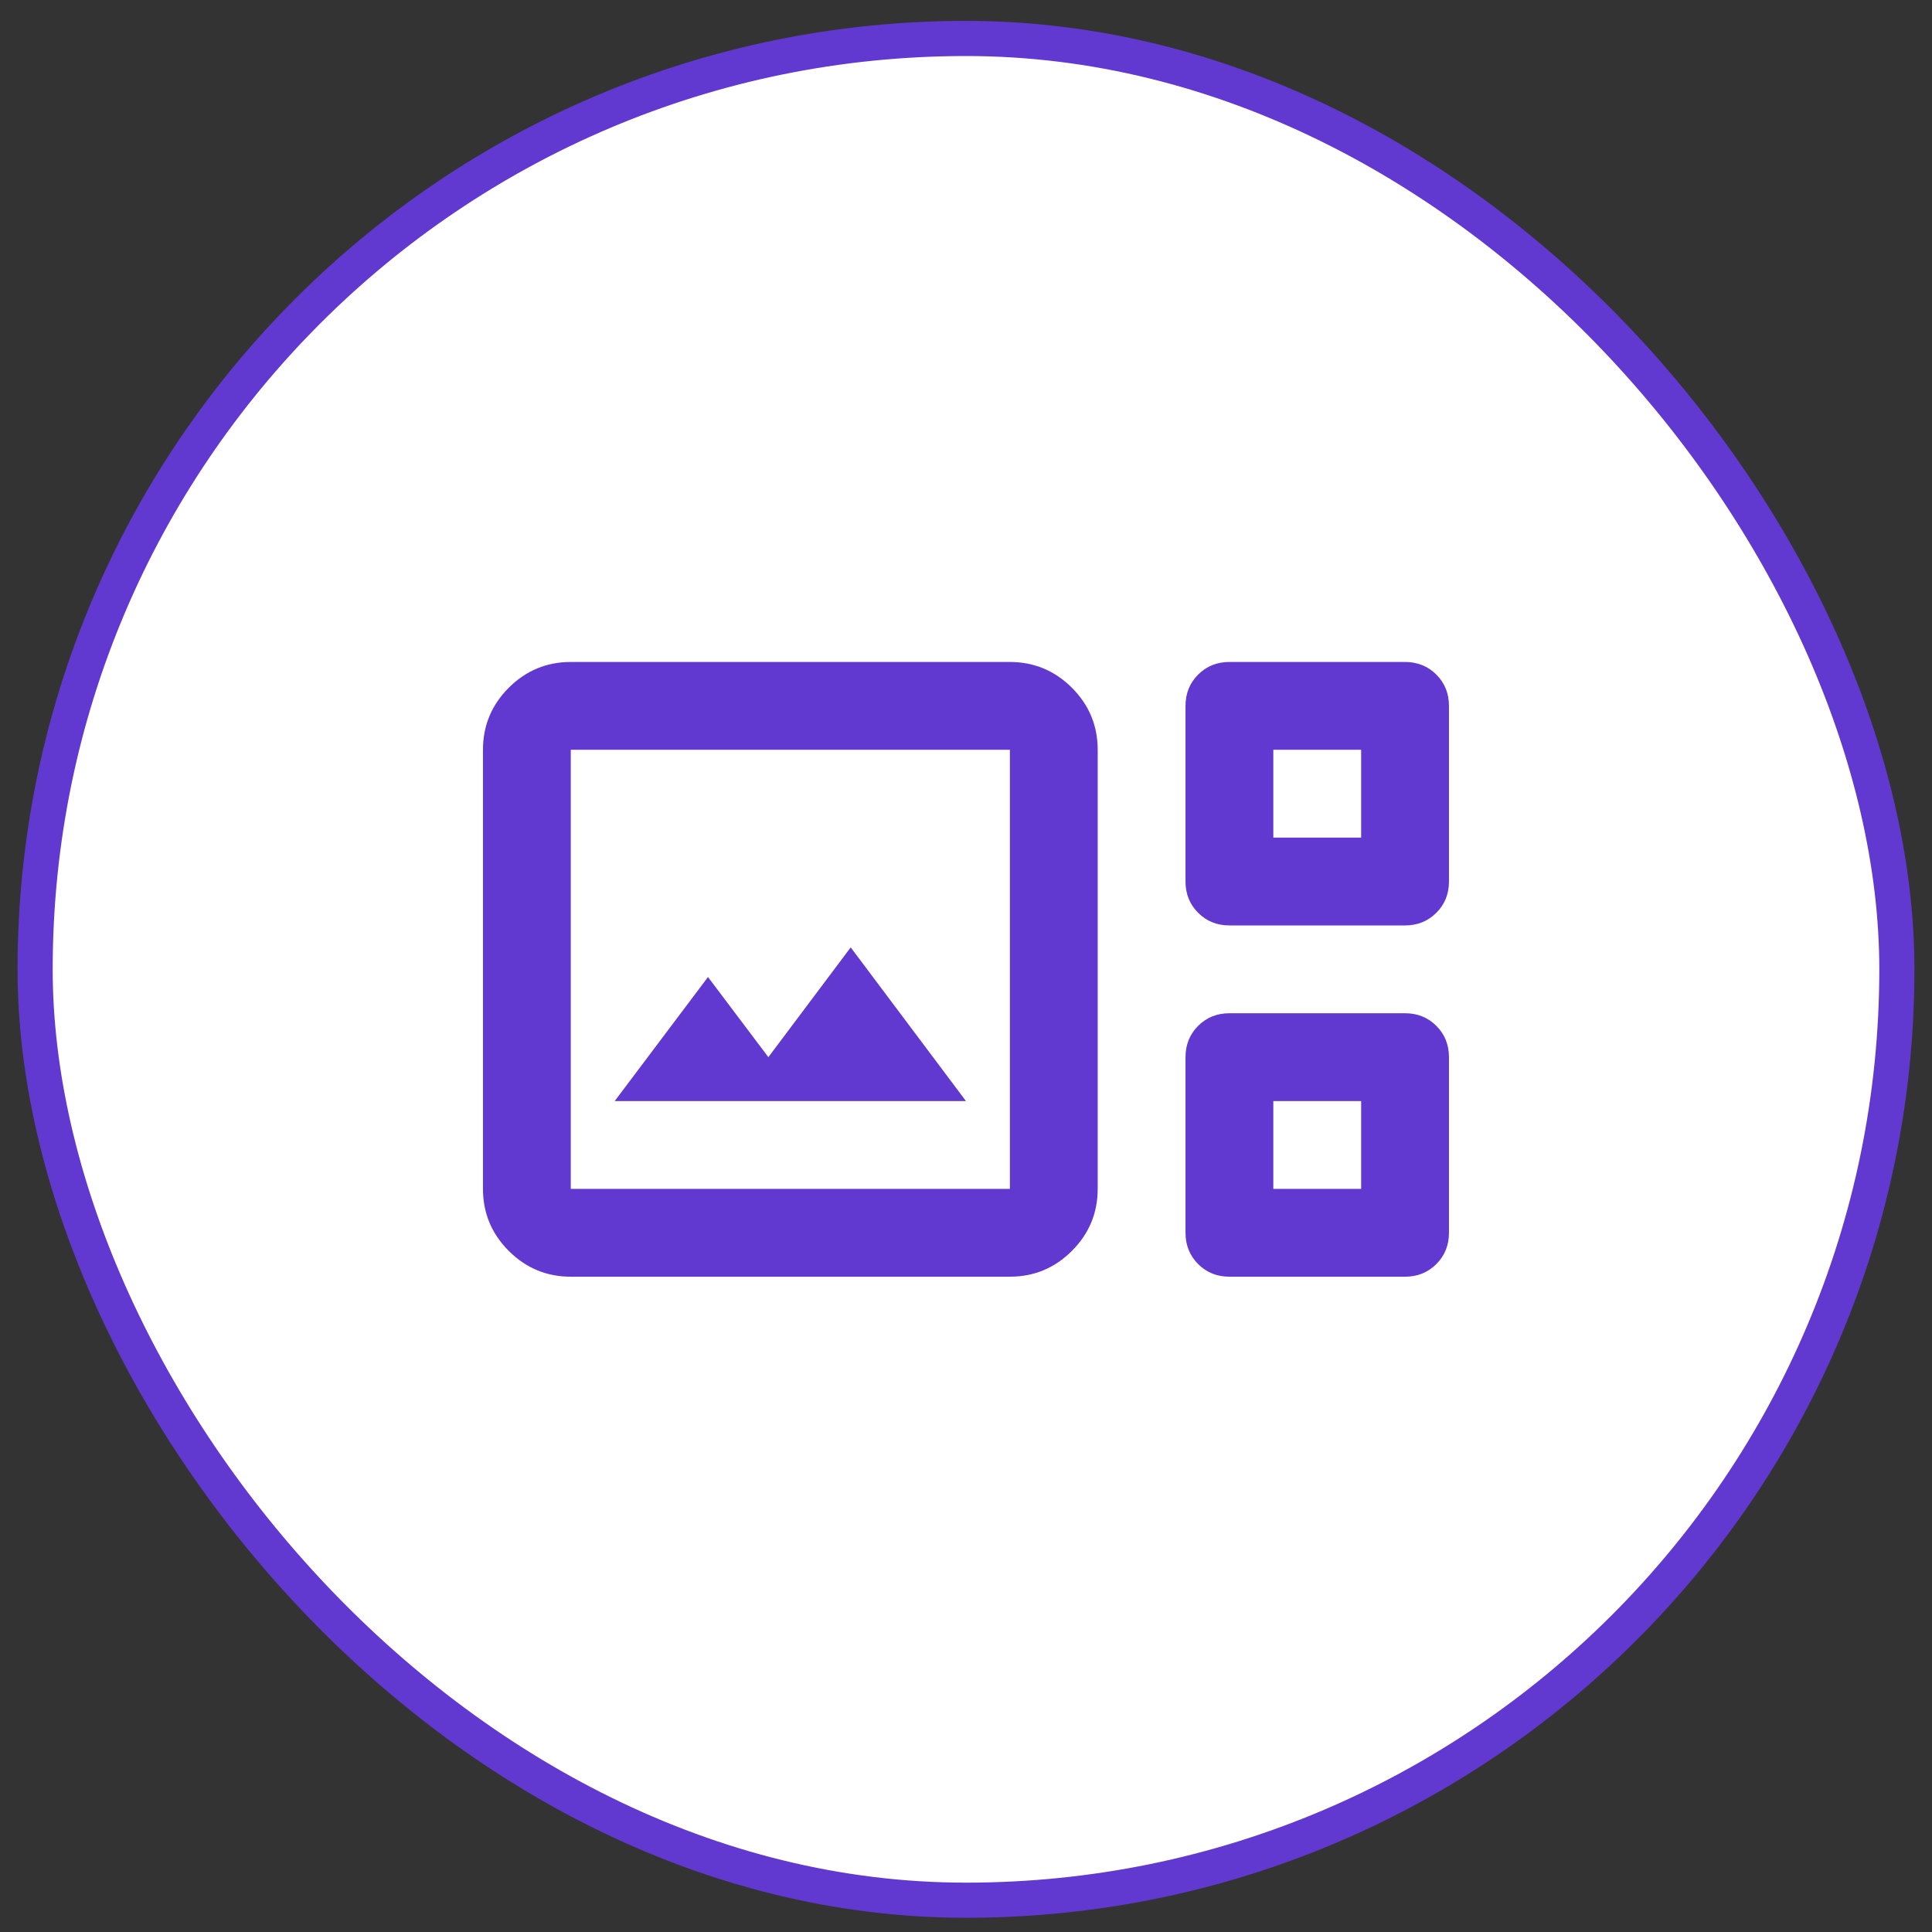 <svg width="55" height="55" viewBox="0 0 55 55" fill="none" xmlns="http://www.w3.org/2000/svg">
<rect x="0" y="0" width="55" height="55" fill="#333333" stroke="none"/>
<rect x="1" y="1.095" width="53" height="53" rx="26.5" fill="white"/>
<rect x="1" y="1.095" width="53" height="53" rx="26.5" stroke="#6139D1"/>
<mask id="mask0_1002_26460" style="mask-type:alpha" maskUnits="userSpaceOnUse" x="12" y="12" width="31" height="31">
<rect x="12.5" y="12.595" width="30" height="30" fill="#D9D9D9"/>
</mask>
<g mask="url(#mask0_1002_26460)">
<path d="M16.249 36.345C15.562 36.345 14.973 36.1 14.483 35.61C13.994 35.121 13.749 34.532 13.749 33.845V21.345C13.749 20.657 13.994 20.069 14.483 19.579C14.973 19.09 15.562 18.845 16.249 18.845H28.749C29.436 18.845 30.025 19.09 30.515 19.579C31.004 20.069 31.249 20.657 31.249 21.345V33.845C31.249 34.532 31.004 35.121 30.515 35.61C30.025 36.1 29.436 36.345 28.749 36.345H16.249ZM34.999 26.345C34.645 26.345 34.348 26.225 34.108 25.985C33.869 25.746 33.749 25.449 33.749 25.095V20.095C33.749 19.741 33.869 19.444 34.108 19.204C34.348 18.965 34.645 18.845 34.999 18.845H39.999C40.353 18.845 40.65 18.965 40.89 19.204C41.129 19.444 41.249 19.741 41.249 20.095V25.095C41.249 25.449 41.129 25.746 40.89 25.985C40.65 26.225 40.353 26.345 39.999 26.345H34.999ZM36.249 23.845H38.749V21.345H36.249V23.845ZM16.249 33.845H28.749V21.345H16.249V33.845ZM17.499 31.345H27.499L24.218 26.97L21.874 30.095L20.155 27.814L17.499 31.345ZM34.999 36.345C34.645 36.345 34.348 36.225 34.108 35.985C33.869 35.746 33.749 35.449 33.749 35.095V30.095C33.749 29.741 33.869 29.444 34.108 29.204C34.348 28.965 34.645 28.845 34.999 28.845H39.999C40.353 28.845 40.65 28.965 40.89 29.204C41.129 29.444 41.249 29.741 41.249 30.095V35.095C41.249 35.449 41.129 35.746 40.89 35.985C40.65 36.225 40.353 36.345 39.999 36.345H34.999ZM36.249 33.845H38.749V31.345H36.249V33.845Z" fill="#6139D1"/>
</g>
</svg>
